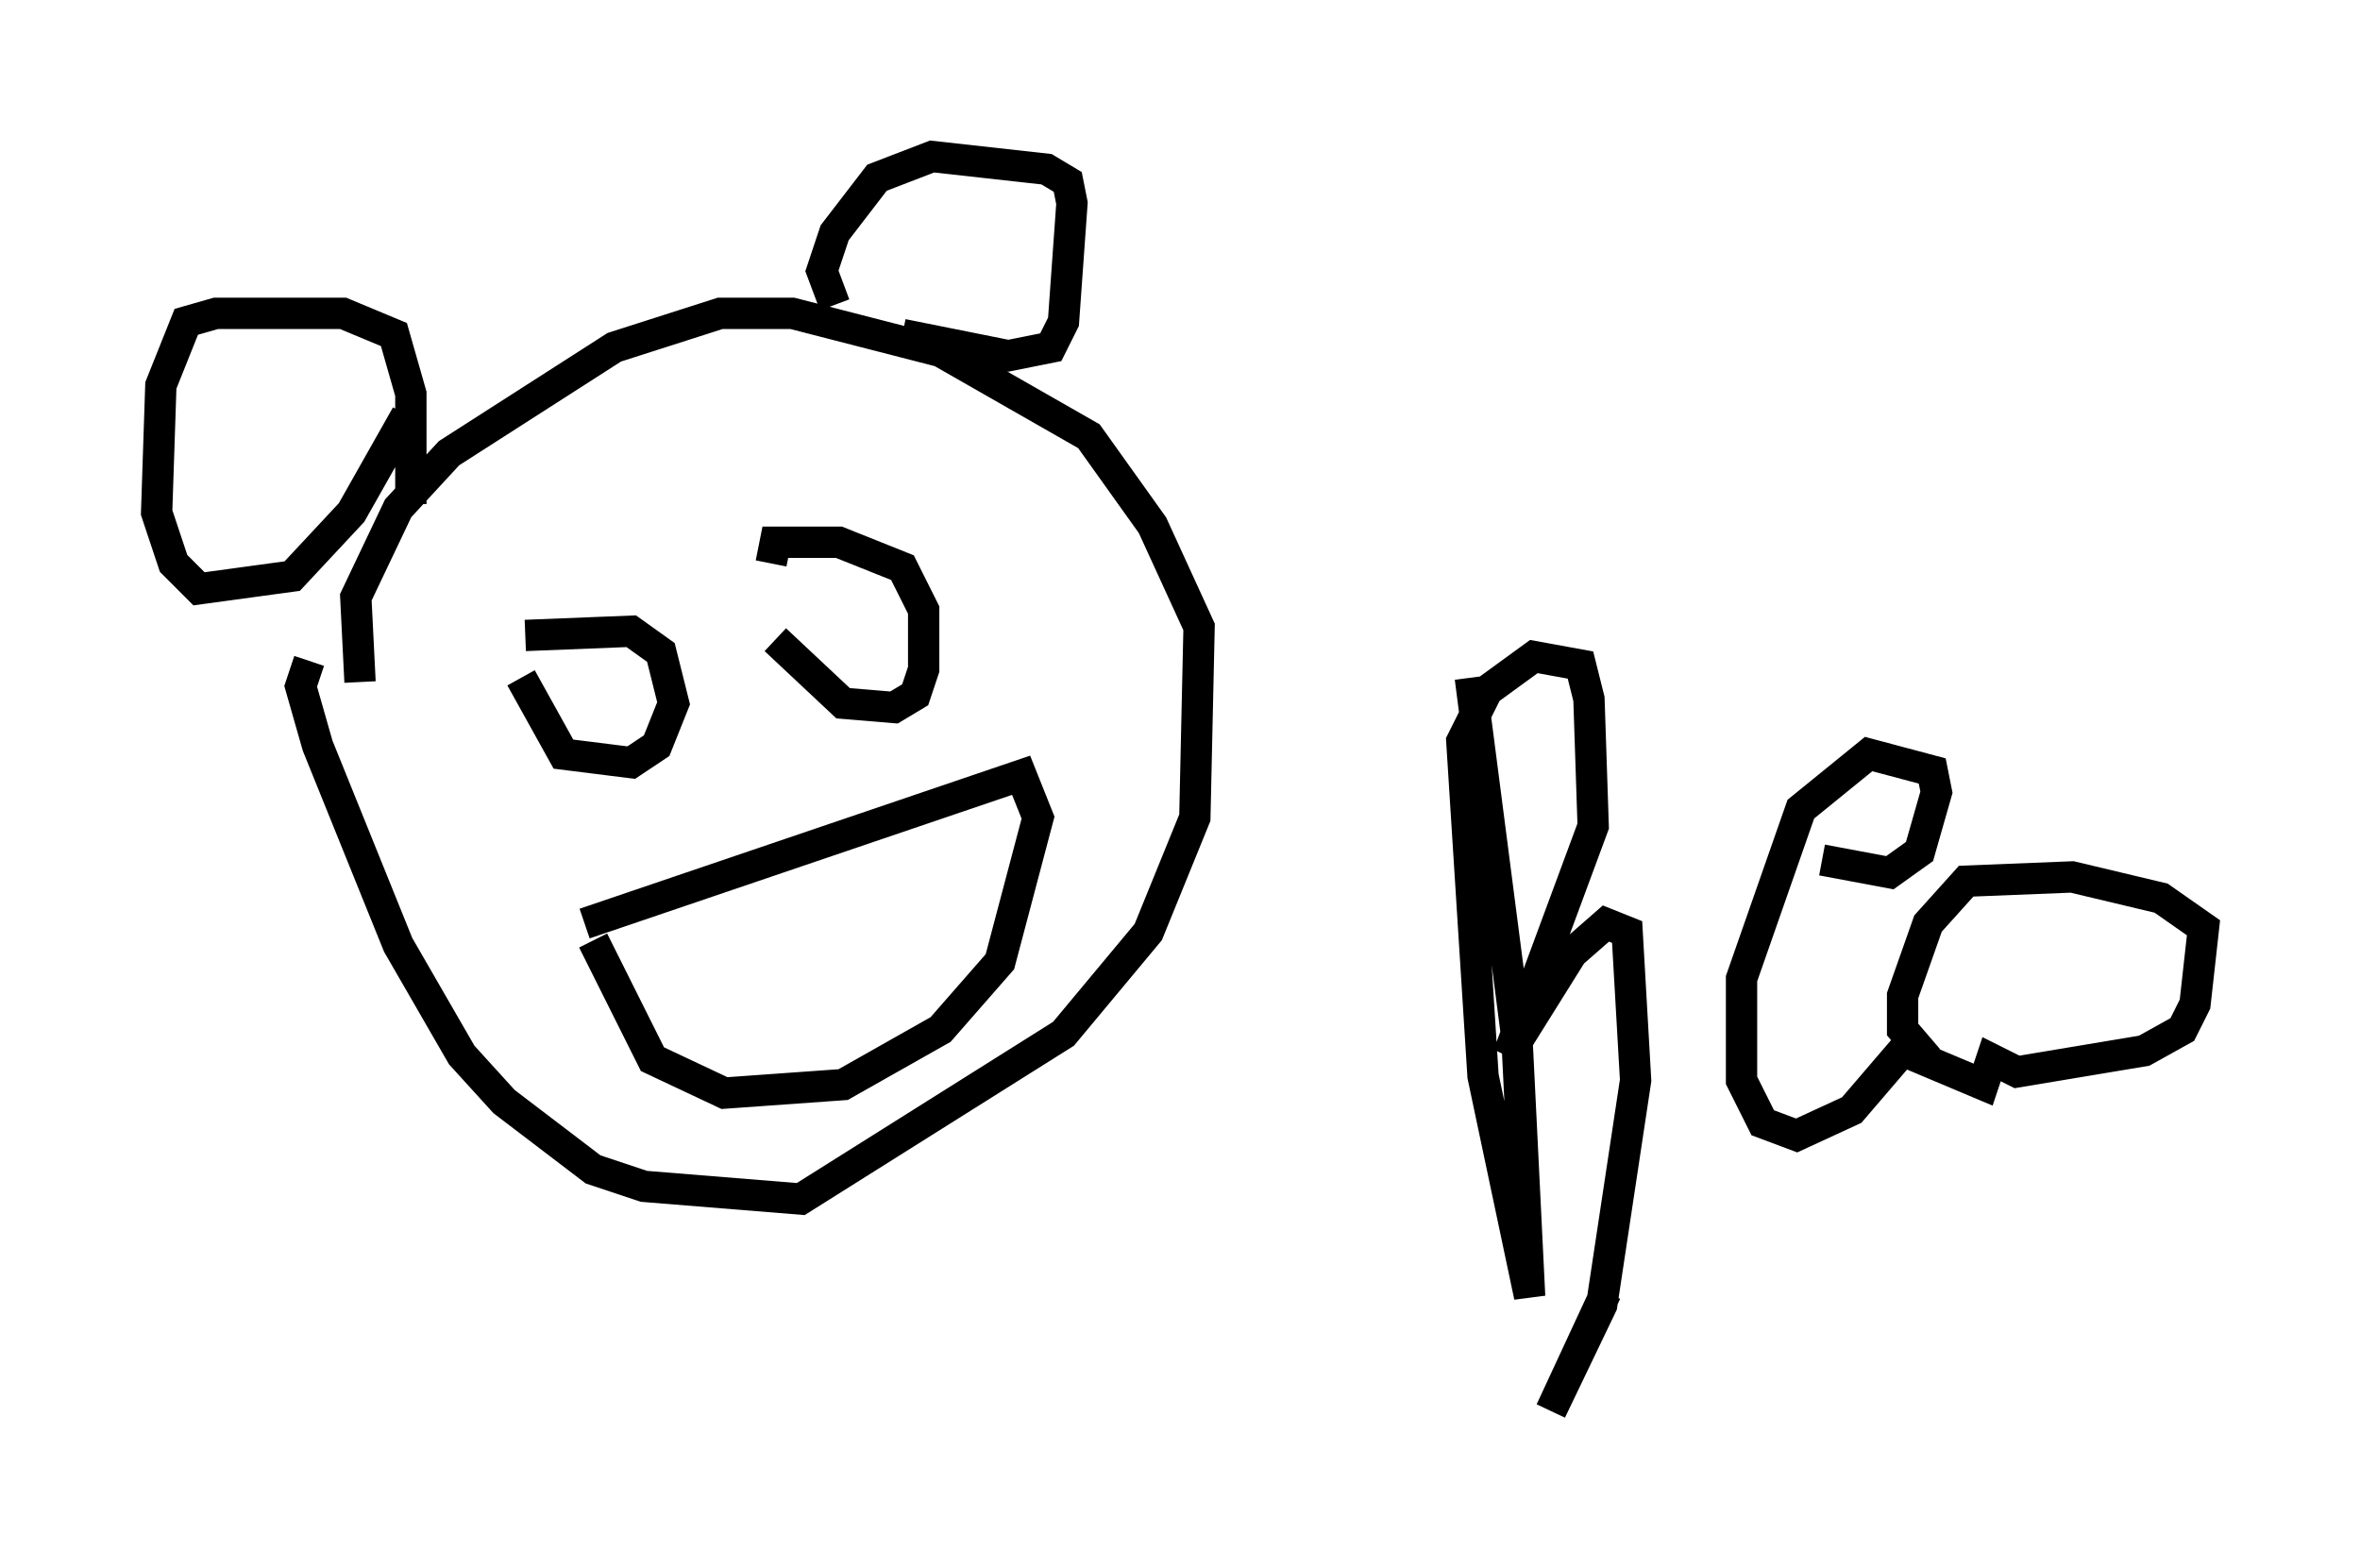 <?xml version="1.0" encoding="utf-8" ?>
<svg baseProfile="full" height="50.054" version="1.1" width="75.358" xmlns="http://www.w3.org/2000/svg" xmlns:ev="http://www.w3.org/2001/xml-events" xmlns:xlink="http://www.w3.org/1999/xlink"><defs /><rect fill="white" height="50.054" width="75.358" x="0" y="0" /><path d="M16.773, 20.02 m-0.135, 1.624 l1.353, 2.436 2.165, 0.271 l0.812, -0.541 0.541, -1.353 l-0.406, -1.624 -0.947, -0.677 l-3.383, 0.135 m7.984, 0.135 l2.165, 2.03 1.624, 0.135 l0.677, -0.406 0.271, -0.812 l0.0, -1.894 -0.677, -1.353 l-2.03, -0.812 -2.03, 0.0 l-0.135, 0.677 m-14.75, 3.112 l-0.271, 0.812 0.541, 1.894 l2.571, 6.36 2.03, 3.518 l1.353, 1.488 2.842, 2.165 l1.624, 0.541 5.007, 0.406 l8.39, -5.277 2.706, -3.248 l1.488, -3.654 0.135, -6.089 l-1.488, -3.248 -2.03, -2.842 l-4.736, -2.706 -4.736, -1.218 l-2.3, 0.0 -3.383, 1.083 l-5.277, 3.383 -1.624, 1.759 l-1.353, 2.842 0.135, 2.706 m1.488, -8.525 l-1.759, 3.112 -1.894, 2.03 l-2.977, 0.406 -0.812, -0.812 l-0.541, -1.624 0.135, -4.059 l0.812, -2.03 0.947, -0.271 l4.059, 0.0 1.624, 0.677 l0.541, 1.894 0.0, 3.518 m15.697, -5.413 l3.383, 0.677 1.353, -0.271 l0.406, -0.812 0.271, -3.789 l-0.135, -0.677 -0.677, -0.406 l-3.654, -0.406 -1.759, 0.677 l-1.353, 1.759 -0.406, 1.218 l0.406, 1.083 m-7.984, 19.756 l13.938, -4.736 0.541, 1.353 l-1.218, 4.601 -1.894, 2.165 l-3.112, 1.759 -3.789, 0.271 l-2.3, -1.083 -1.894, -3.789 m-0.406, -0.406 l0.0, 0.0 m28.416, -7.984 l1.488, 11.502 0.406, 8.254 l-1.488, -7.036 -0.677, -10.69 l0.812, -1.624 1.488, -1.083 l1.488, 0.271 0.271, 1.083 l0.135, 4.059 -2.706, 7.307 l2.03, -3.248 1.083, -0.947 l0.677, 0.271 0.271, 4.736 l-1.083, 7.172 -1.624, 3.383 l1.759, -3.789 m6.901, -13.802 l2.165, 0.406 0.947, -0.677 l0.541, -1.894 -0.135, -0.677 l-2.03, -0.541 -2.165, 1.759 l-1.894, 5.413 0.0, 3.248 l0.677, 1.353 1.083, 0.406 l1.759, -0.812 1.624, -1.894 l2.571, 1.083 0.271, -0.812 l0.812, 0.406 4.059, -0.677 l1.218, -0.677 0.406, -0.812 l0.271, -2.436 -1.353, -0.947 l-2.842, -0.677 -3.383, 0.135 l-1.218, 1.353 -0.812, 2.3 l0.0, 1.083 0.812, 0.947 " fill="none" stroke="black" stroke-width="1" /></svg>